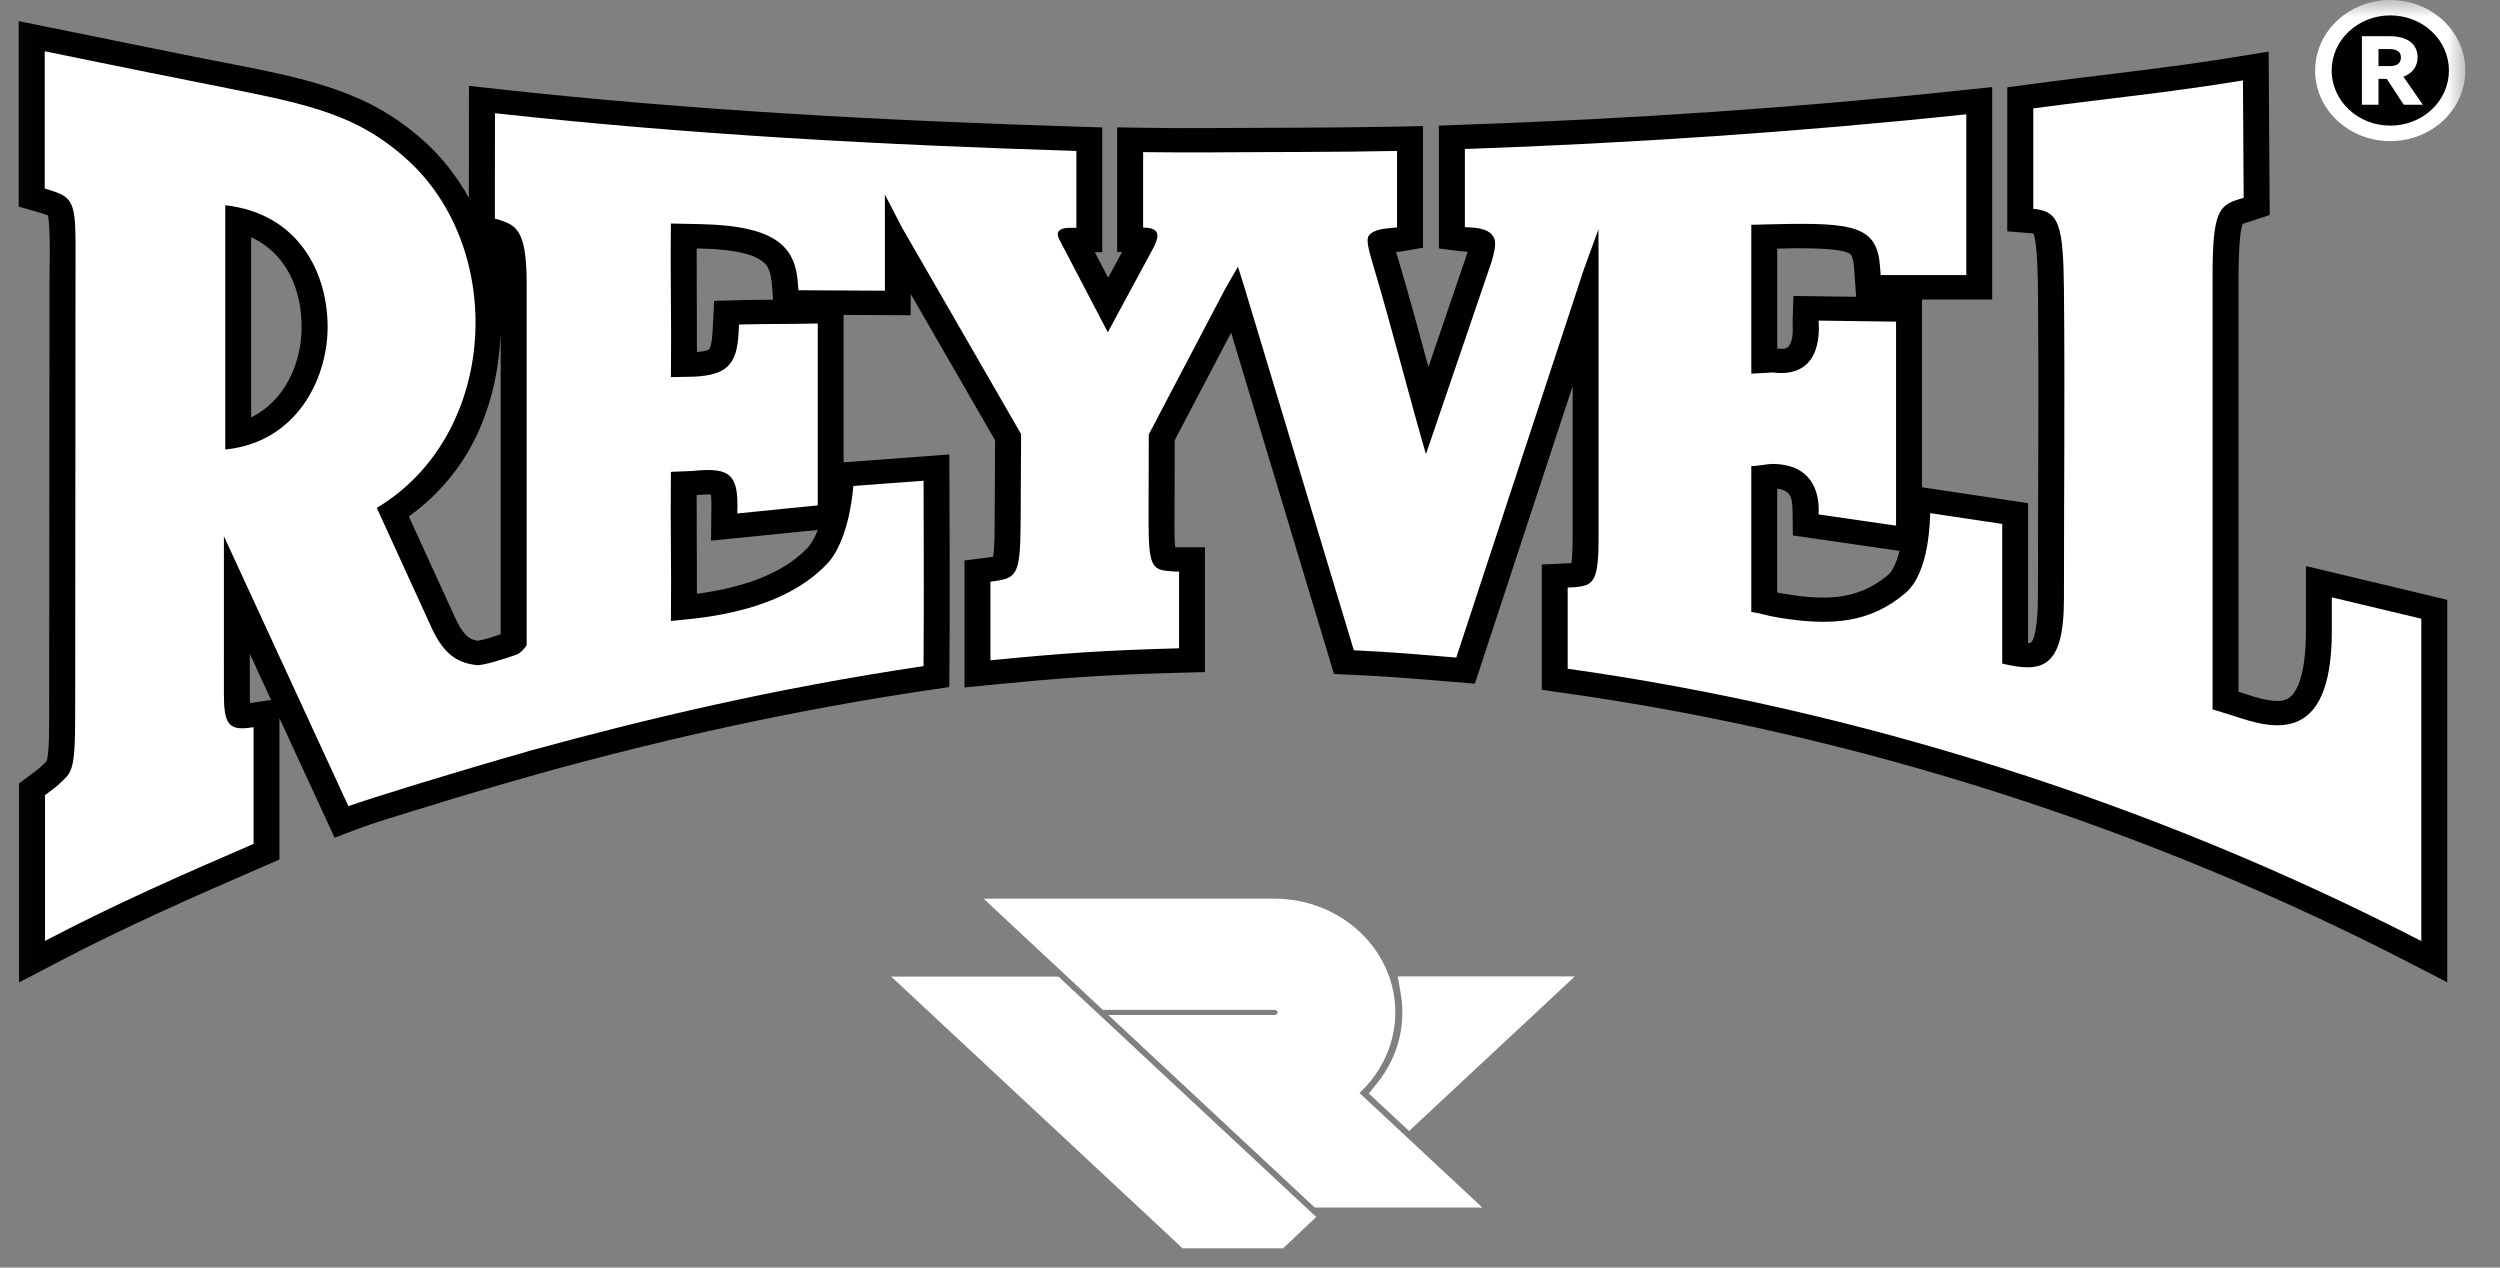 <svg width="71" height="36" viewBox="0 0 71 36" fill="none" xmlns="http://www.w3.org/2000/svg">
<rect x="0" y="0" width="71" height="36" fill="#808080" stroke="none"/>
<mask id="mask0_1_3801" style="mask-type:luminance" maskUnits="userSpaceOnUse" x="0" y="0" width="71" height="36">
<path d="M70.016 0H0.016V36H70.016V0Z" fill="white"/>
</mask>
<g mask="url(#mask0_1_3801)">
<path fill-rule="evenodd" clip-rule="evenodd" d="M67.883 0C67.315 0 66.776 0.21 66.375 0.586C65.974 0.964 65.75 1.47 65.75 2.004C65.75 2.537 65.974 3.044 66.375 3.421C66.775 3.798 67.315 4.008 67.883 4.008C68.45 4.008 68.989 3.798 69.391 3.421C69.792 3.044 70.015 2.537 70.015 2.004C70.015 1.471 69.792 0.964 69.391 0.586C68.989 0.21 68.45 0 67.883 0Z" fill="white"/>
<path fill-rule="evenodd" clip-rule="evenodd" d="M69.063 0.895C69.376 1.189 69.55 1.586 69.55 2.002C69.55 2.419 69.376 2.815 69.063 3.109C68.75 3.404 68.328 3.568 67.885 3.568C67.442 3.568 67.02 3.404 66.707 3.109C66.394 2.815 66.219 2.419 66.219 2.002C66.219 1.586 66.394 1.189 66.707 0.895C67.02 0.601 67.442 0.437 67.885 0.437C68.328 0.437 68.75 0.601 69.063 0.895Z" fill="black"/>
<path fill-rule="evenodd" clip-rule="evenodd" d="M67.549 1.395V1.877H67.873C67.924 1.877 67.976 1.872 68.024 1.857C68.058 1.845 68.091 1.828 68.118 1.805C68.141 1.784 68.157 1.76 68.168 1.732C68.181 1.699 68.186 1.665 68.186 1.63C68.186 1.564 68.168 1.502 68.111 1.458C68.043 1.407 67.947 1.394 67.864 1.394H67.549V1.395ZM67.078 1.029V2.975H67.549V2.239H67.785L68.266 2.975H68.81L68.256 2.178L68.278 2.169C68.31 2.157 68.34 2.142 68.37 2.126C68.431 2.09 68.487 2.045 68.532 1.991C68.575 1.939 68.608 1.881 68.629 1.818C68.65 1.757 68.66 1.693 68.66 1.628C68.66 1.543 68.645 1.459 68.608 1.38C68.573 1.304 68.521 1.24 68.453 1.187C68.381 1.132 68.296 1.094 68.208 1.07C68.106 1.04 67.996 1.029 67.888 1.029H67.078Z" fill="white"/>
<path fill-rule="evenodd" clip-rule="evenodd" d="M53.948 15.645L50.917 15.207L50.91 14.619C50.906 14.213 50.909 13.928 50.472 13.877V16.829C50.516 16.838 50.562 16.847 50.607 16.854C51.74 17.045 52.721 17.088 53.618 16.331C53.76 16.211 53.86 15.948 53.911 15.78C53.925 15.735 53.938 15.69 53.948 15.645ZM52.715 8.429L52.674 7.861C52.668 7.776 52.661 7.692 52.656 7.608C52.649 7.521 52.626 7.297 52.559 7.227C52.345 7.005 50.814 7.052 50.473 7.061V9.898C50.668 9.922 50.79 9.917 50.859 9.728C50.945 9.495 50.904 9.315 50.912 9.087L50.933 8.405L52.715 8.429ZM23.224 15.05L20.193 15.355L20.202 14.577C20.202 14.504 20.203 14.43 20.204 14.357C20.205 14.293 20.204 14.145 20.188 14.043C20.071 14.037 19.894 14.051 19.785 14.061C19.783 14.994 19.794 15.929 19.793 16.863C20.098 16.823 20.401 16.77 20.699 16.699C21.522 16.505 22.367 16.16 22.94 15.552C23.052 15.432 23.146 15.254 23.224 15.05ZM21.954 8.512L21.94 8.285C21.94 8.276 21.939 8.268 21.938 8.259C21.933 8.216 21.929 8.176 21.926 8.133C21.916 7.953 21.888 7.729 21.791 7.571C21.51 7.112 20.364 7.07 19.895 7.059C19.858 7.059 19.821 7.058 19.785 7.057C19.783 8.038 19.795 9.018 19.793 9.998C19.919 9.986 20.094 9.962 20.137 9.922C20.205 9.859 20.233 9.508 20.237 9.427C20.241 9.346 20.247 9.267 20.25 9.186L20.282 8.544L20.966 8.526C21.296 8.518 21.625 8.514 21.954 8.512ZM7.699 19.879L7.094 18.567V19.671C7.094 19.735 7.094 19.855 7.099 19.967L7.699 19.879ZM14.219 9.477C14.117 11.54 13.371 13.391 11.611 14.668L12.921 17.533C13.002 17.714 13.139 17.98 13.311 18.103C13.389 18.159 13.475 18.181 13.568 18.197C13.735 18.174 14.005 18.086 14.219 18.013V9.477H14.219ZM7.133 11.853C8.075 11.394 8.555 10.343 8.566 9.325C8.578 8.223 8.13 7.192 7.133 6.739V11.853ZM63.697 6.357C63.714 6.35 63.734 6.344 63.749 6.339C63.821 6.316 63.892 6.293 63.963 6.27L64.459 6.106L64.456 5.613C64.448 4.503 64.442 3.393 64.435 2.282L64.43 1.464L63.571 1.605C61.602 1.929 59.618 2.13 57.639 2.395L57.006 2.48V6.57L57.68 6.624C57.698 6.625 57.725 6.627 57.75 6.631C57.869 6.915 57.875 7.982 57.877 8.222C57.907 11.149 57.877 14.077 57.877 17.005C57.877 17.204 57.856 18.104 57.677 18.252C57.658 18.26 57.631 18.263 57.597 18.264V14.291L54.583 13.838V8.506H56.578V2.473L55.758 2.559C51.047 3.06 46.31 3.376 41.572 3.542L40.864 3.567V7.056L41.502 7.137C41.56 7.144 41.62 7.148 41.679 7.15C41.67 7.179 41.663 7.205 41.657 7.228C41.294 8.292 40.931 9.357 40.568 10.421C40.294 9.415 40.023 8.409 39.725 7.409C39.709 7.354 39.678 7.258 39.649 7.159C39.702 7.154 39.756 7.148 39.809 7.14L40.413 7.035V3.581L39.66 3.596C37.876 3.632 36.09 3.626 34.307 3.637C33.697 3.641 33.086 3.639 32.476 3.629L31.727 3.617V7.158H31.866L31.472 7.888L31.093 7.163H31.305V3.619L30.592 3.597C25.093 3.425 19.607 3.133 14.141 2.529L13.319 2.438L13.316 5.618C12.98 5.019 12.558 4.473 12.062 4.025C11.576 3.588 11.052 3.219 10.457 2.925C9.079 2.24 7.299 1.967 5.782 1.664C4.327 1.373 2.875 1.075 1.422 0.781L0.531 0.601V5.868L1.049 6.016C1.146 6.045 1.265 6.079 1.359 6.117C1.44 6.411 1.406 7.708 1.406 7.954C1.406 12.085 1.396 16.215 1.396 20.347C1.396 20.54 1.404 21.451 1.319 21.622C1.285 21.667 1.205 21.732 1.163 21.773C1.062 21.869 0.932 21.958 0.82 22.041L0.54 22.249V27.902L1.635 27.329C3.552 26.323 5.518 25.46 7.508 24.596L7.936 24.411V20.395L9.503 23.791L10.168 23.539C10.642 23.36 11.162 23.208 11.648 23.056C12.506 22.789 13.368 22.529 14.232 22.28C14.594 22.174 14.955 22.072 15.318 21.97C18.945 20.963 22.605 20.158 26.342 19.604L26.959 19.512L26.964 18.926C26.978 17.168 26.97 15.41 26.964 13.652L26.961 12.906L23.958 13.13V8.943L25.865 8.953V8.35L26.206 8.941L28.26 12.503L28.248 14.864C28.247 15.028 28.25 15.562 28.203 15.815C28.141 15.824 28.073 15.831 28.029 15.836L27.392 15.918V19.524L28.206 19.444C29.052 19.361 29.898 19.283 30.746 19.226C31.665 19.166 32.584 19.13 33.505 19.106L34.221 19.087V15.543H33.386C33.384 15.543 33.38 15.542 33.377 15.542C33.348 15.289 33.355 14.88 33.356 14.732L33.361 12.504L34.964 9.448L37.885 19.141L38.414 19.165C39.38 19.206 40.331 19.288 41.293 19.367L41.886 19.417L44.663 10.969V15.114C44.663 15.27 44.667 15.734 44.629 15.991C44.58 15.995 44.533 15.997 44.485 15.999L43.786 16.033V19.591L44.414 19.68C52.774 20.857 61.002 23.519 68.412 27.335L69.502 27.897V17.035L65.489 16.076V17.921C65.489 18.331 65.464 19.764 64.844 19.892C64.692 19.924 64.508 19.902 64.358 19.872C64.129 19.828 63.904 19.754 63.684 19.681L63.574 19.648V8.16C63.572 7.902 63.565 6.621 63.697 6.357Z" fill="black"/>
<path fill-rule="evenodd" clip-rule="evenodd" d="M36.439 35.453H36.276H33.748H33.587L33.47 35.344L26.052 28.427L25.311 27.735H26.329H29.899H30.06L30.176 27.845L37.069 34.273L37.38 34.562L37.072 34.853L36.556 35.342L36.439 35.453Z" fill="white"/>
<path fill-rule="evenodd" clip-rule="evenodd" d="M36.789 34.565L36.273 35.053H33.744L26.326 28.136H29.896L36.789 34.565Z" fill="white"/>
<path fill-rule="evenodd" clip-rule="evenodd" d="M40.018 32.121L39.74 31.861L39.145 31.307L38.875 31.054L39.107 30.766C39.578 30.182 39.827 29.485 39.827 28.752C39.827 28.572 39.81 28.385 39.778 28.2L39.696 27.73H40.176H43.705H44.724L43.983 28.422L40.296 31.861L40.018 32.121Z" fill="white"/>
<path fill-rule="evenodd" clip-rule="evenodd" d="M40.019 31.57L43.707 28.131H40.177C40.212 28.333 40.231 28.54 40.231 28.752C40.231 29.582 39.942 30.373 39.424 31.015L40.019 31.57Z" fill="white"/>
<path fill-rule="evenodd" clip-rule="evenodd" d="M42.096 34.293H41.078H37.5H37.339L37.222 34.184L32.217 29.517L31.477 28.826H32.495H36.192C36.244 28.826 36.289 28.792 36.289 28.751C36.289 28.724 36.251 28.681 36.192 28.681H31.483H31.322L31.205 28.573L28.676 26.214L27.936 25.523H28.954H32.193H32.532H36.192C38.087 25.523 39.627 26.971 39.627 28.751C39.627 29.614 39.254 30.44 38.609 31.041L41.356 33.602L42.096 34.293Z" fill="white"/>
<path fill-rule="evenodd" clip-rule="evenodd" d="M37.997 31.02C38.74 30.505 39.223 29.682 39.223 28.751C39.223 27.189 37.865 25.923 36.191 25.923H32.532H32.192H28.953L31.483 28.282H36.191C36.466 28.282 36.693 28.494 36.693 28.751C36.693 29.015 36.466 29.227 36.191 29.227H32.495L37.5 33.893H41.077L37.997 31.02Z" fill="white"/>
<path fill-rule="evenodd" clip-rule="evenodd" d="M25.621 6.47L28.999 12.328L28.986 14.866C28.976 16.384 28.868 16.425 28.129 16.52V18.753C30.177 18.551 31.364 18.468 33.485 18.412V16.232H33.363C32.733 16.187 32.615 16.2 32.619 14.727L32.625 12.339L34.795 8.204L35.158 7.575L35.355 8.204L38.449 18.469C39.567 18.519 40.242 18.583 41.358 18.675L44.978 7.661L45.396 6.513L45.4 7.661V15.111C45.41 16.4 45.294 16.599 44.862 16.66C44.786 16.671 44.746 16.677 44.522 16.688V18.992C52.696 20.143 61.053 22.753 68.765 26.726V17.571L66.224 16.965V17.919C66.224 21.235 64.487 20.679 63.438 20.332L62.837 20.146V8.159C62.824 6.19 62.95 5.864 63.511 5.683C63.595 5.656 63.636 5.643 63.72 5.616C63.712 4.283 63.708 3.618 63.7 2.284C61.597 2.63 59.836 2.798 57.745 3.078V5.932C58.473 5.99 58.597 6.371 58.616 8.213C58.645 11.143 58.616 14.073 58.616 17.003C58.616 19.006 57.98 19.111 56.863 18.846V14.88L54.817 14.573C54.81 14.674 54.819 16.248 54.112 16.845C53.129 17.675 52.057 17.8 50.479 17.535C50.096 17.47 50.122 17.439 49.737 17.379V13.236C49.838 13.246 50.22 13.175 50.321 13.175C51.788 13.175 51.648 14.505 51.649 14.61L53.848 14.928V9.135L51.649 9.105C51.646 9.204 51.844 10.772 50.336 10.578L49.737 10.613V6.384C50.032 6.378 50.144 6.374 50.438 6.367C52.642 6.316 53.309 6.424 53.392 7.558C53.399 7.659 53.403 7.711 53.411 7.812H55.843V3.246C51.127 3.746 46.346 4.066 41.602 4.232V6.45C41.641 6.455 41.703 6.458 41.8 6.462C42.101 6.477 42.46 6.569 42.462 6.921C42.463 7.053 42.431 7.177 42.365 7.42C41.743 9.246 41.12 11.071 40.497 12.897C39.984 11.134 39.539 9.346 39.017 7.594C38.877 7.122 38.841 6.977 38.84 6.828C38.84 6.746 38.838 6.528 39.489 6.476C39.584 6.468 39.632 6.465 39.676 6.457V4.287C37.891 4.323 36.099 4.314 34.313 4.328C33.65 4.33 33.005 4.328 32.465 4.32V6.464C32.944 6.464 32.936 6.691 32.761 7.03L31.462 9.437L30.07 6.773C30.037 6.701 29.947 6.47 30.393 6.47H30.569V4.287C25.012 4.113 19.59 3.826 14.057 3.215L14.054 6.211C14.204 6.244 14.213 6.257 14.288 6.283C14.718 6.43 14.975 6.67 14.957 8.216V18.322C14.893 18.426 14.802 18.53 14.683 18.587C14.278 18.729 13.702 18.913 13.52 18.888C13.084 18.829 12.635 18.678 12.244 17.799L10.701 14.424C14.141 12.366 14.405 7.094 11.554 4.523C10.014 3.135 8.528 2.923 5.631 2.339C4.024 2.023 1.27 1.456 1.27 1.456V5.353C1.27 5.353 1.582 5.447 1.696 5.499C2.201 5.73 2.144 6.138 2.144 7.953C2.144 12.639 2.135 17.356 2.135 20.346C2.135 21.948 2.028 21.931 1.692 22.254C1.627 22.317 1.594 22.35 1.278 22.583V26.722C3.366 25.628 5.227 24.822 7.202 23.966V22.076V20.652C7.025 20.678 7.007 20.679 6.928 20.683C6.449 20.704 6.358 20.446 6.358 19.669L6.359 15.229L9.895 22.896C10.4 22.706 12.949 21.919 15.111 21.305C18.235 20.45 21.922 19.557 26.229 18.918C26.244 17.08 26.229 13.653 26.229 13.653L24.234 13.802C24.234 13.802 24.142 15.319 23.493 16.009C22.062 17.53 19.437 17.571 19.054 17.638C19.072 15.944 19.035 15.097 19.054 13.402C19.154 13.391 19.546 13.386 19.646 13.377C20.625 13.279 20.953 13.395 20.943 14.362C20.942 14.464 20.941 14.481 20.94 14.582L23.224 14.353V9.187C22.217 9.21 21.992 9.191 20.988 9.217C20.984 9.313 20.98 9.363 20.975 9.46C20.928 10.36 20.634 10.649 19.72 10.697C19.602 10.703 19.172 10.705 19.054 10.711C19.073 8.966 19.034 8.093 19.054 6.348C19.348 6.355 19.62 6.359 19.915 6.366C22.12 6.416 22.604 7.06 22.664 8.094C22.669 8.186 22.671 8.151 22.676 8.243L25.131 8.256V6.471L25.13 5.526L25.621 6.47ZM6.397 12.766V5.829C8.484 6.063 9.321 7.757 9.304 9.331C9.287 10.799 8.398 12.568 6.397 12.766Z" fill="white"/>
</g>
</svg>
